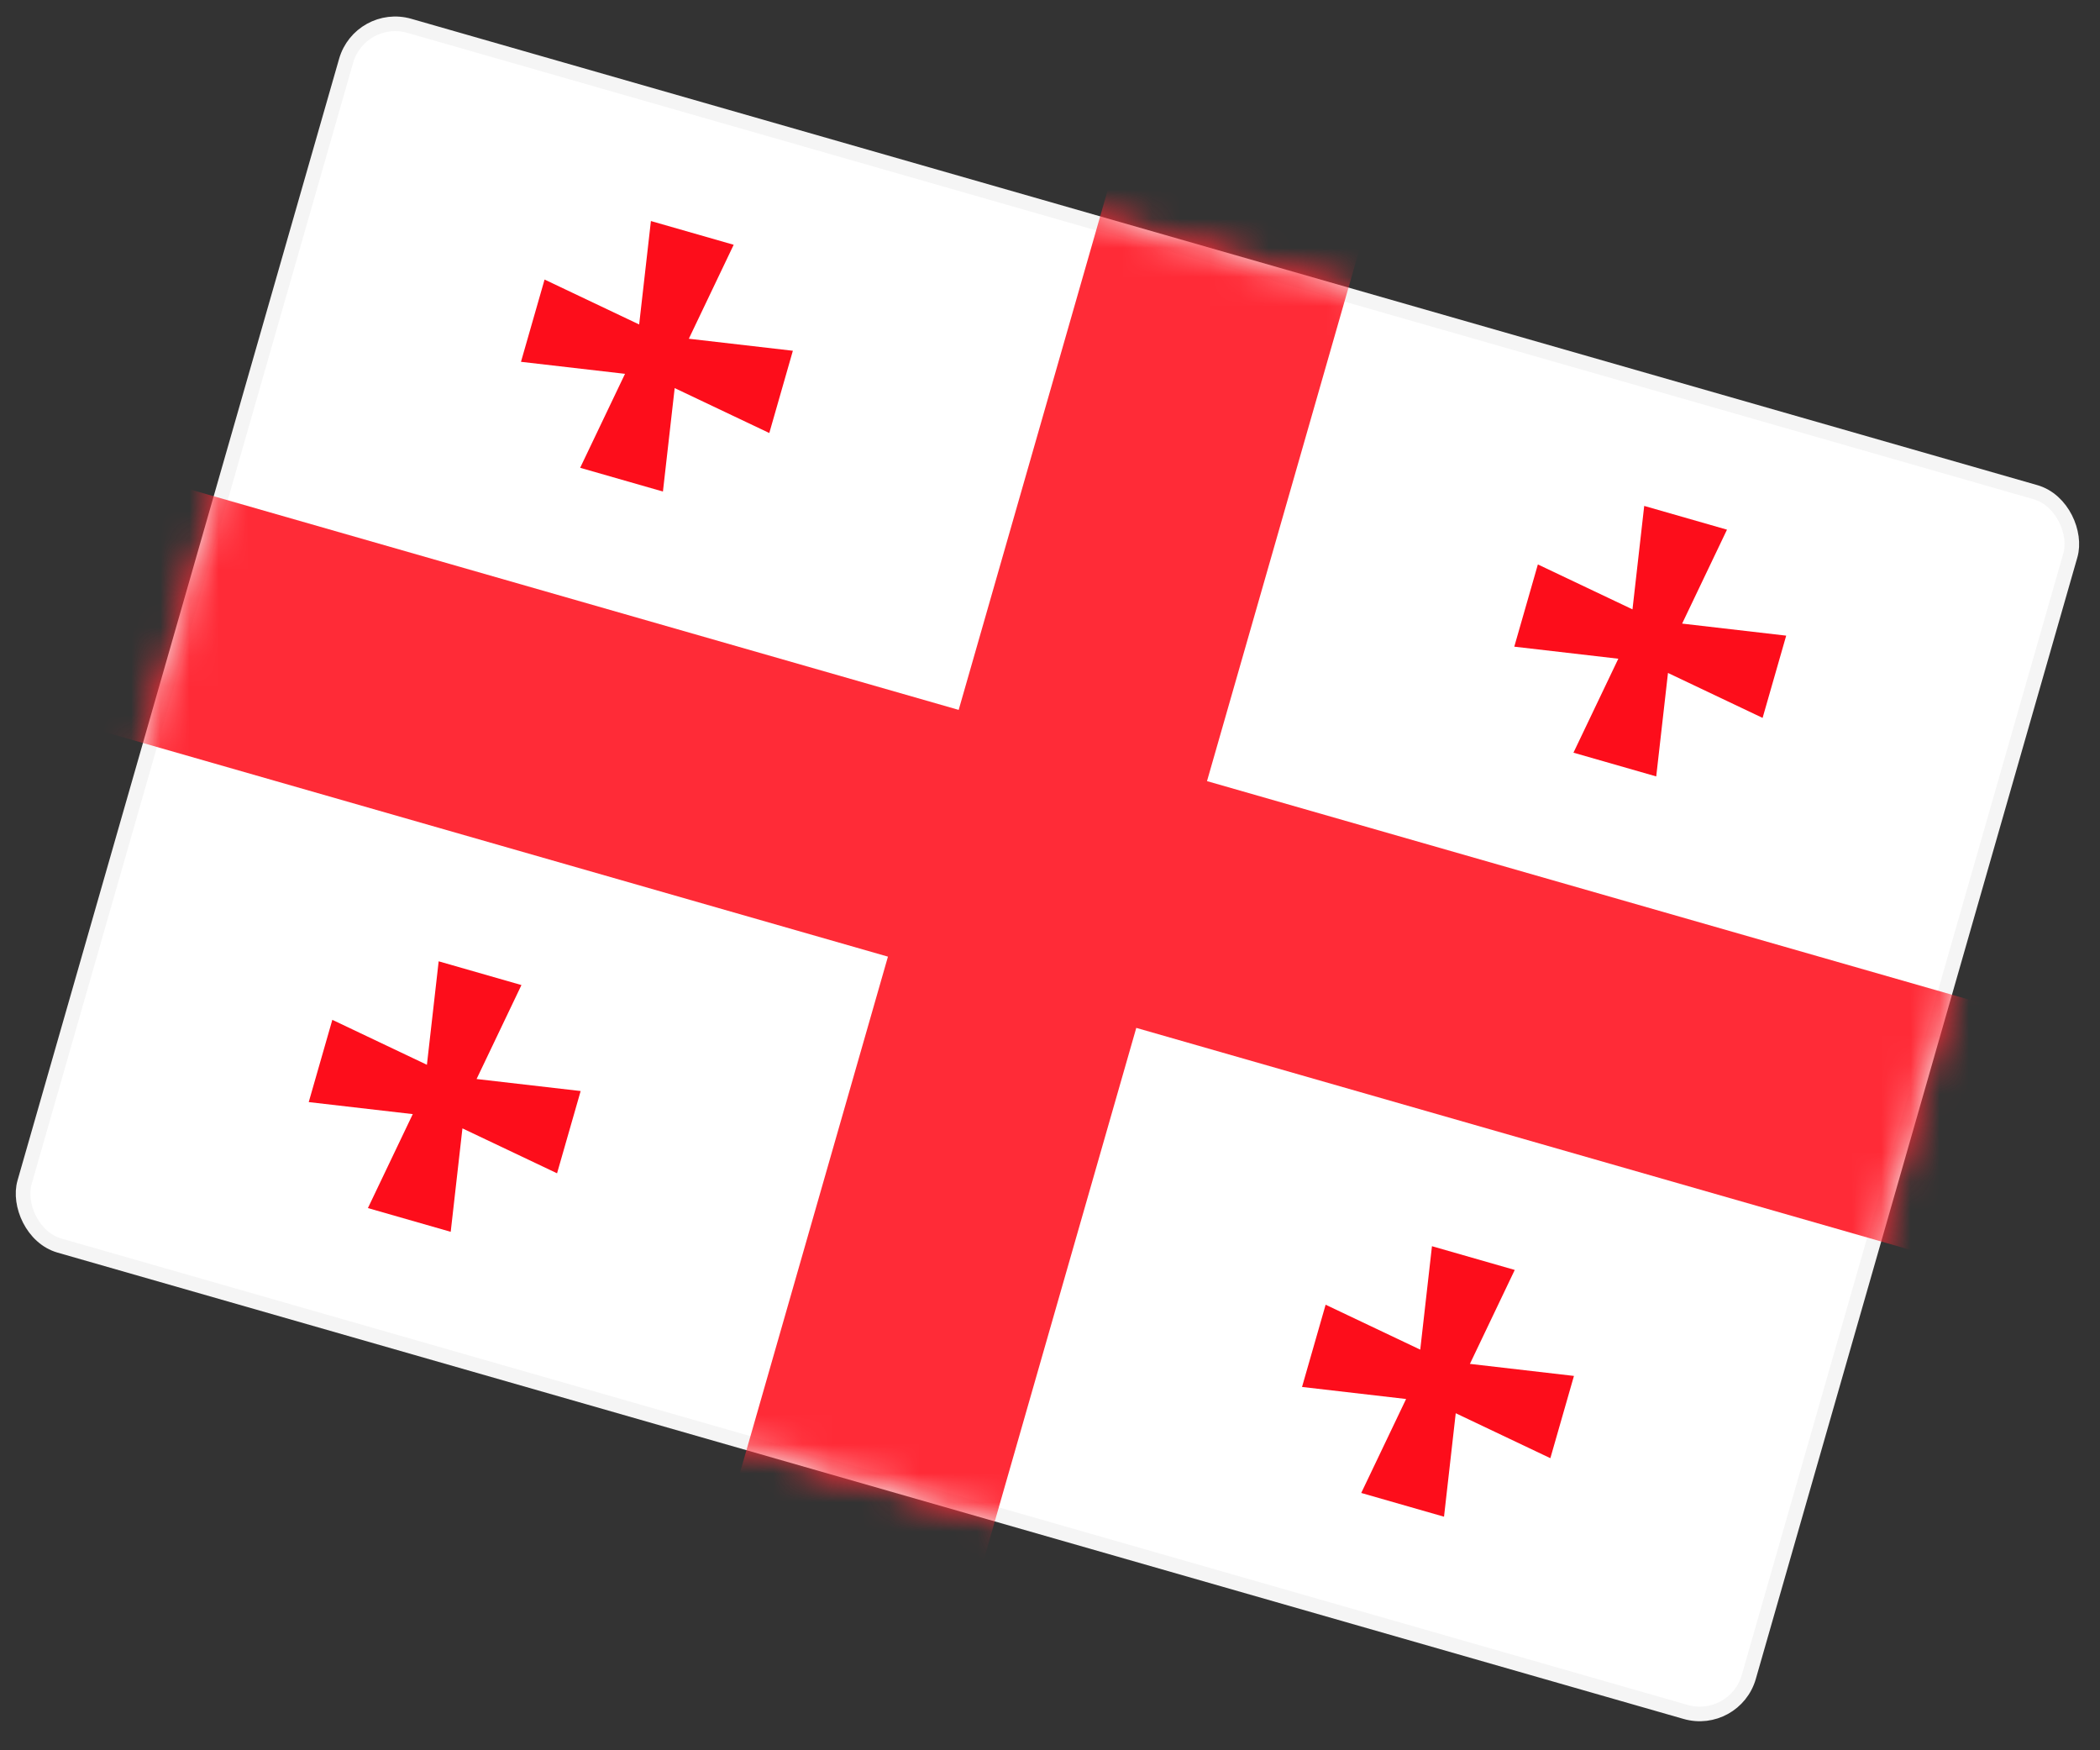 <svg width="72" height="60" viewBox="0 0 72 60" fill="none" xmlns="http://www.w3.org/2000/svg">
<rect x="0" y="0" width="72" height="60" fill="#333333" stroke="none"/>
<rect x="12.349" y="0.402" width="61.5" height="43.5" rx="1.75" transform="rotate(16 12.349 0.402)" fill="white" stroke="#F5F5F5" stroke-width="0.5"/>
<mask id="mask0_627_2303" style="mask-type:luminance" maskUnits="userSpaceOnUse" x="0" y="0" width="72" height="60">
<rect x="12.349" y="0.402" width="61.5" height="43.5" rx="1.75" transform="rotate(16 12.349 0.402)" fill="white" stroke="white" stroke-width="0.5"/>
</mask>
<g mask="url(#mask0_627_2303)">
<path fill-rule="evenodd" clip-rule="evenodd" d="M33.298 54.973L24.784 52.532L30.444 32.794L2.063 24.656L4.488 16.197L32.869 24.335L38.529 4.597L47.043 7.038L41.383 26.777L69.763 34.914L67.337 43.373L38.958 35.236L33.298 54.973Z" fill="#FF2B37"/>
<path fill-rule="evenodd" clip-rule="evenodd" d="M55.485 22.581L51.918 22.168L52.727 19.349L55.971 20.889L56.373 17.343L59.211 18.157L57.673 21.377L61.241 21.79L60.432 24.61L57.188 23.069L56.785 26.616L53.947 25.802L55.485 22.581Z" fill="#FD0D1B"/>
<path fill-rule="evenodd" clip-rule="evenodd" d="M21.429 12.815L17.862 12.403L18.671 9.583L21.914 11.123L22.317 7.577L25.155 8.391L23.617 11.612L27.184 12.024L26.376 14.844L23.132 13.304L22.729 16.85L19.891 16.036L21.429 12.815Z" fill="#FD0D1B"/>
<path fill-rule="evenodd" clip-rule="evenodd" d="M14.152 38.192L10.585 37.78L11.394 34.96L14.637 36.501L15.04 32.954L17.878 33.768L16.34 36.989L19.908 37.401L19.099 40.221L15.855 38.681L15.453 42.227L12.614 41.413L14.152 38.192Z" fill="#FD0D1B"/>
<path fill-rule="evenodd" clip-rule="evenodd" d="M48.209 47.958L44.641 47.545L45.45 44.726L48.694 46.266L49.096 42.72L51.934 43.534L50.397 46.754L53.964 47.167L53.155 49.987L49.911 48.446L49.509 51.993L46.671 51.179L48.209 47.958Z" fill="#FD0D1B"/>
</g>
</svg>
